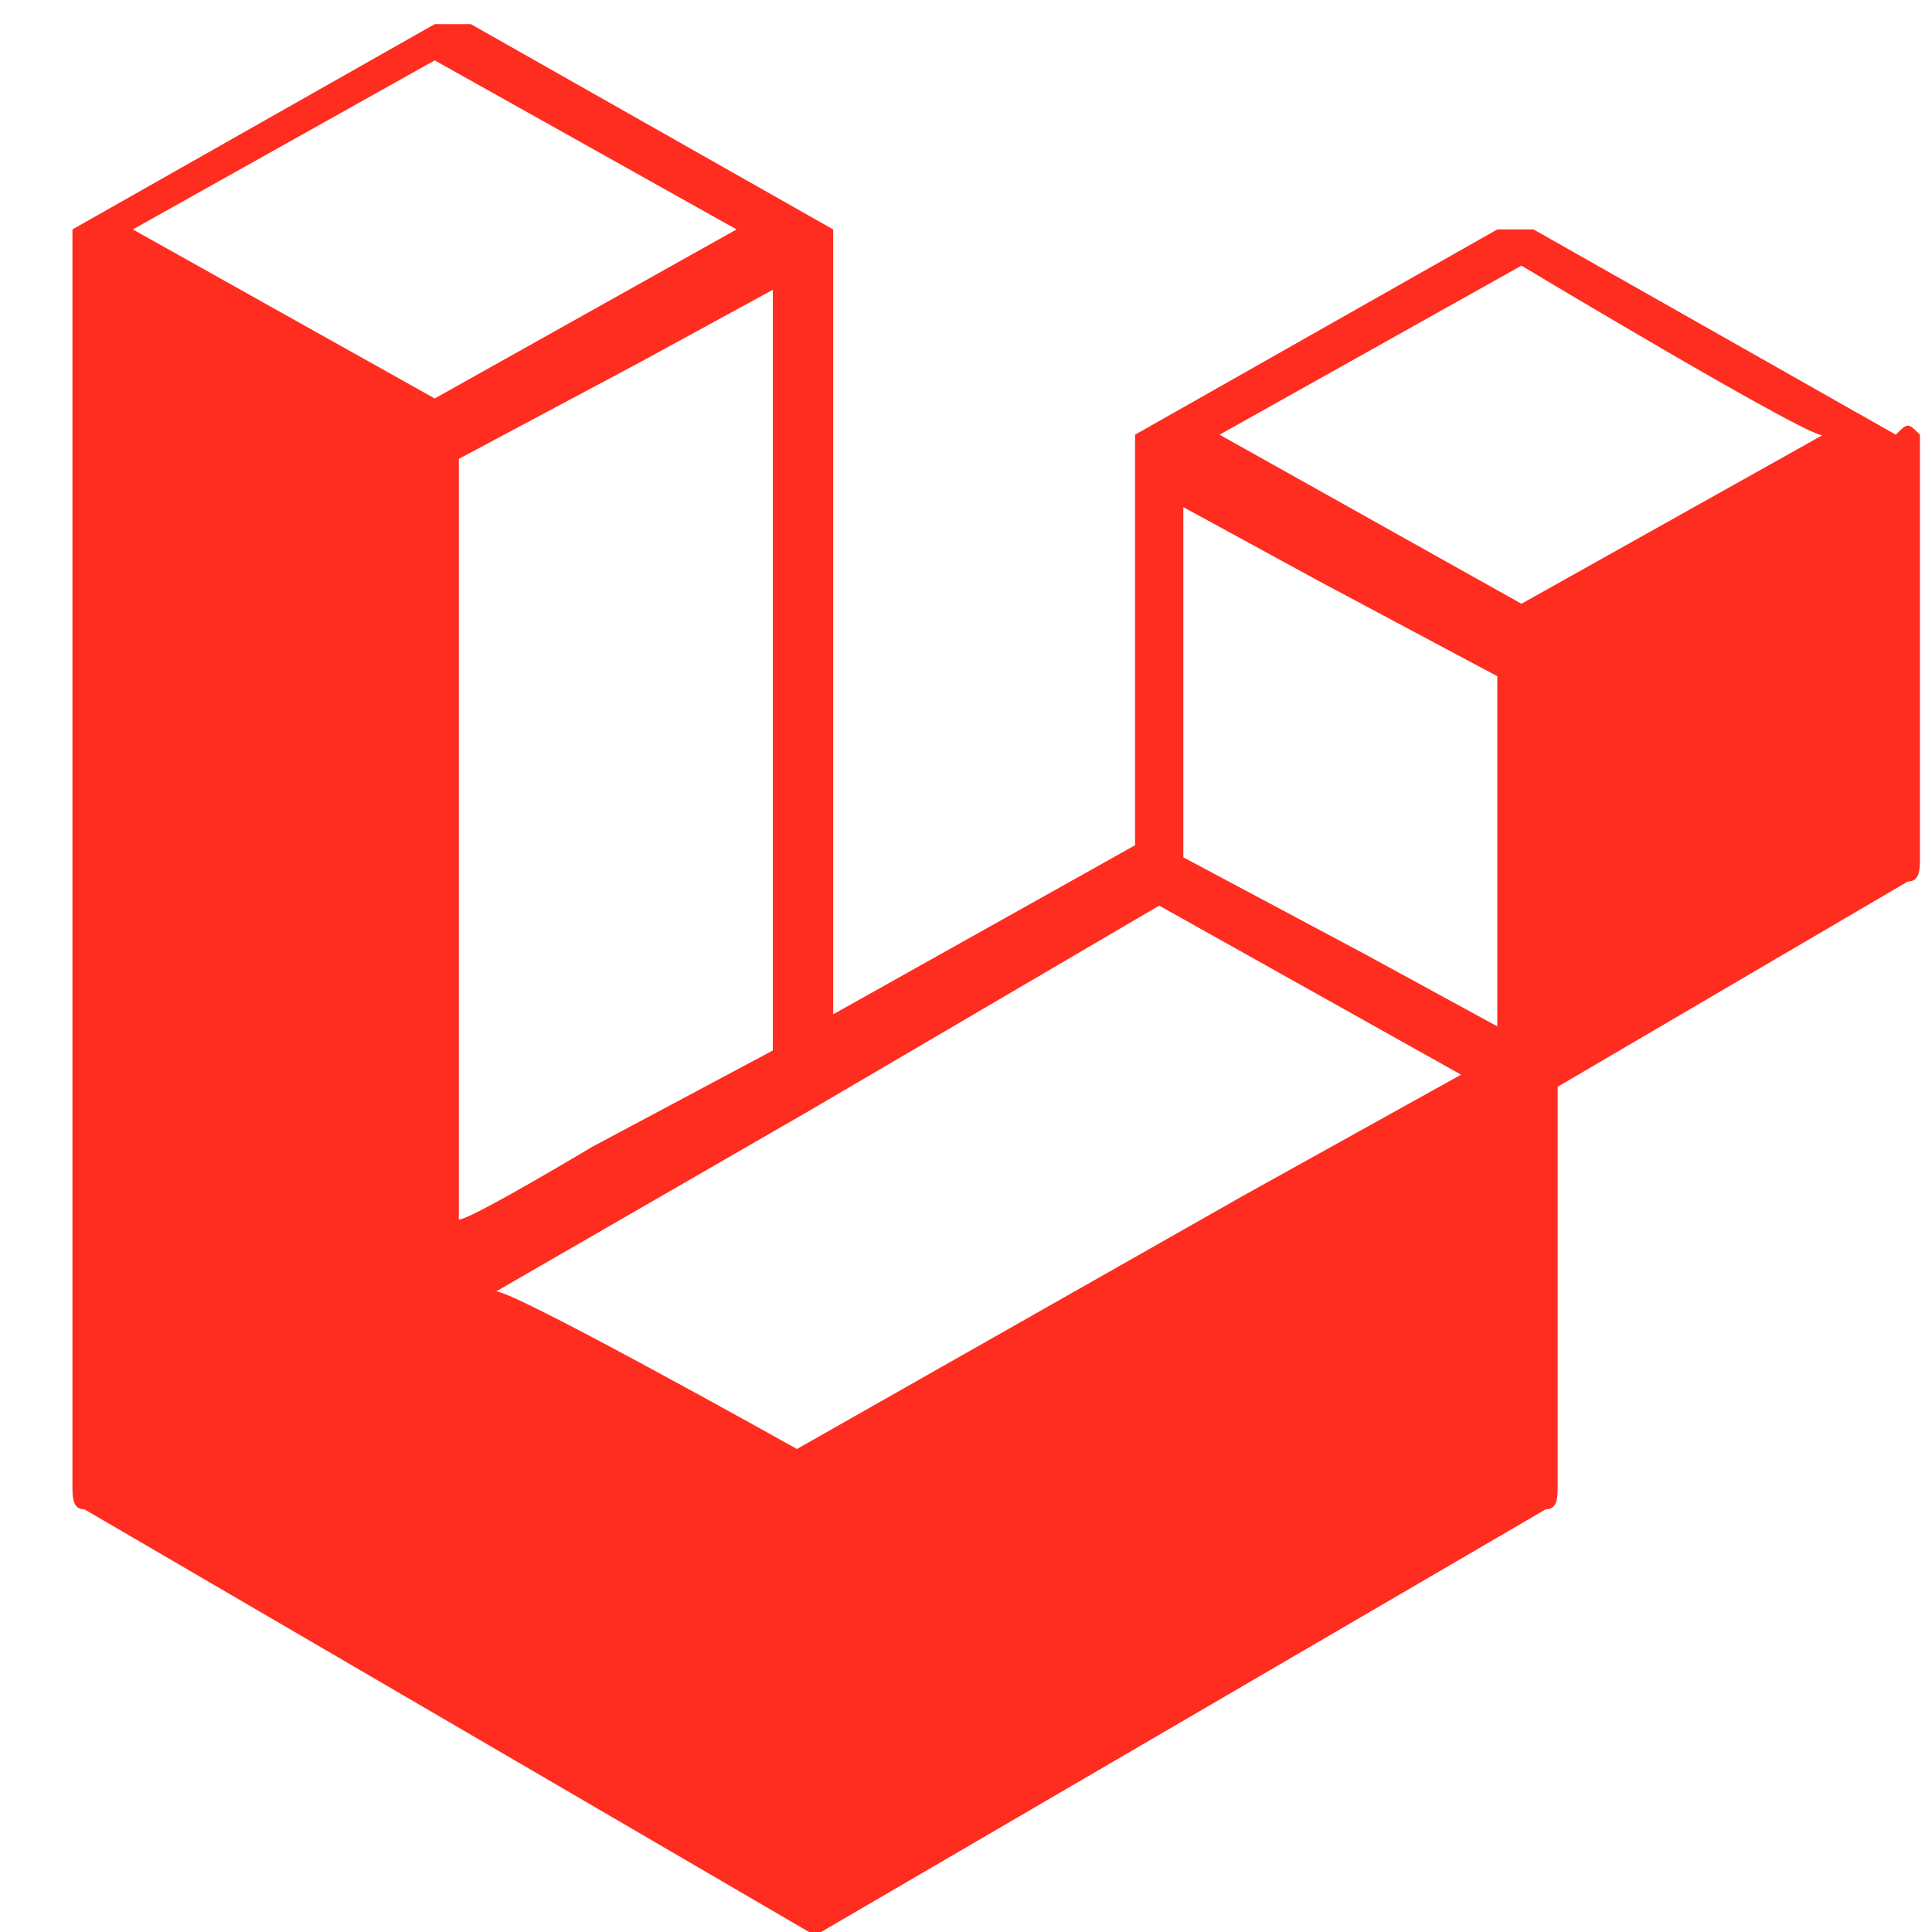 <?xml version="1.0" encoding="utf-8"?>
<!-- Generator: Adobe Illustrator 19.0.0, SVG Export Plug-In . SVG Version: 6.00 Build 0)  -->
<svg version="1.1" id="Layer_1" xmlns="http://www.w3.org/2000/svg" xmlns:xlink="http://www.w3.org/1999/xlink" x="0px" y="0px"
	 viewBox="-241 243 16 16" style="enable-background:new -241 243 16 16;" xml:space="preserve">
<style type="text/css">
	.st0{fill:#FF2D20;}
</style>
<path class="st0" d="M-225.1,246.6C-225.1,246.6-225.1,246.7-225.1,246.6l0,3.5c0,0.1,0,0.2-0.1,0.2l-2.9,1.7v3.3
	c0,0.1,0,0.2-0.1,0.2l-6,3.5c0,0,0,0,0,0c0,0,0,0,0,0c0,0-0.1,0-0.1,0c0,0,0,0,0,0c0,0,0,0,0,0l-6-3.5c-0.1,0-0.1-0.1-0.1-0.2V245
	c0,0,0,0,0-0.1c0,0,0,0,0,0c0,0,0,0,0,0c0,0,0,0,0,0c0,0,0,0,0,0c0,0,0,0,0,0c0,0,0,0,0,0h0l3-1.7c0.1,0,0.2,0,0.3,0l3,1.7h0
	c0,0,0,0,0,0c0,0,0,0,0,0c0,0,0,0,0,0c0,0,0,0,0,0c0,0,0,0,0,0c0,0,0,0,0,0c0,0,0,0,0,0.1v6.4l2.5-1.4v-3.3c0,0,0,0,0-0.1
	c0,0,0,0,0,0c0,0,0,0,0,0c0,0,0,0,0,0c0,0,0,0,0,0c0,0,0,0,0,0c0,0,0,0,0,0h0l3-1.7c0.1,0,0.2,0,0.3,0l3,1.7c0,0,0,0,0,0
	c0,0,0,0,0,0C-225.2,246.5-225.2,246.5-225.1,246.6C-225.1,246.5-225.1,246.6-225.1,246.6C-225.1,246.6-225.1,246.6-225.1,246.6
	C-225.1,246.6-225.1,246.6-225.1,246.6z M-237.4,243.5l-2.5,1.4l2.5,1.4l2.5-1.4L-237.4,243.5L-237.4,243.5z M-236.1,252.5l1.5-0.8
	v-6.3l-1.1,0.6l-1.5,0.8v6.3C-237.1,253.1-236.1,252.5-236.1,252.5z M-228.4,245.2l-2.5,1.4l2.5,1.4l2.5-1.4
	C-225.9,246.7-228.4,245.2-228.4,245.2z M-228.6,248.6l-1.5-0.8l-1.1-0.6v2.9l1.5,0.8l1.1,0.6C-228.6,251.4-228.6,248.6-228.6,248.6
	z M-234.4,255l3.7-2.1l1.8-1l-2.5-1.4l-2.9,1.7l-2.6,1.5C-236.9,253.6-234.4,255-234.4,255z"/>
</svg>
